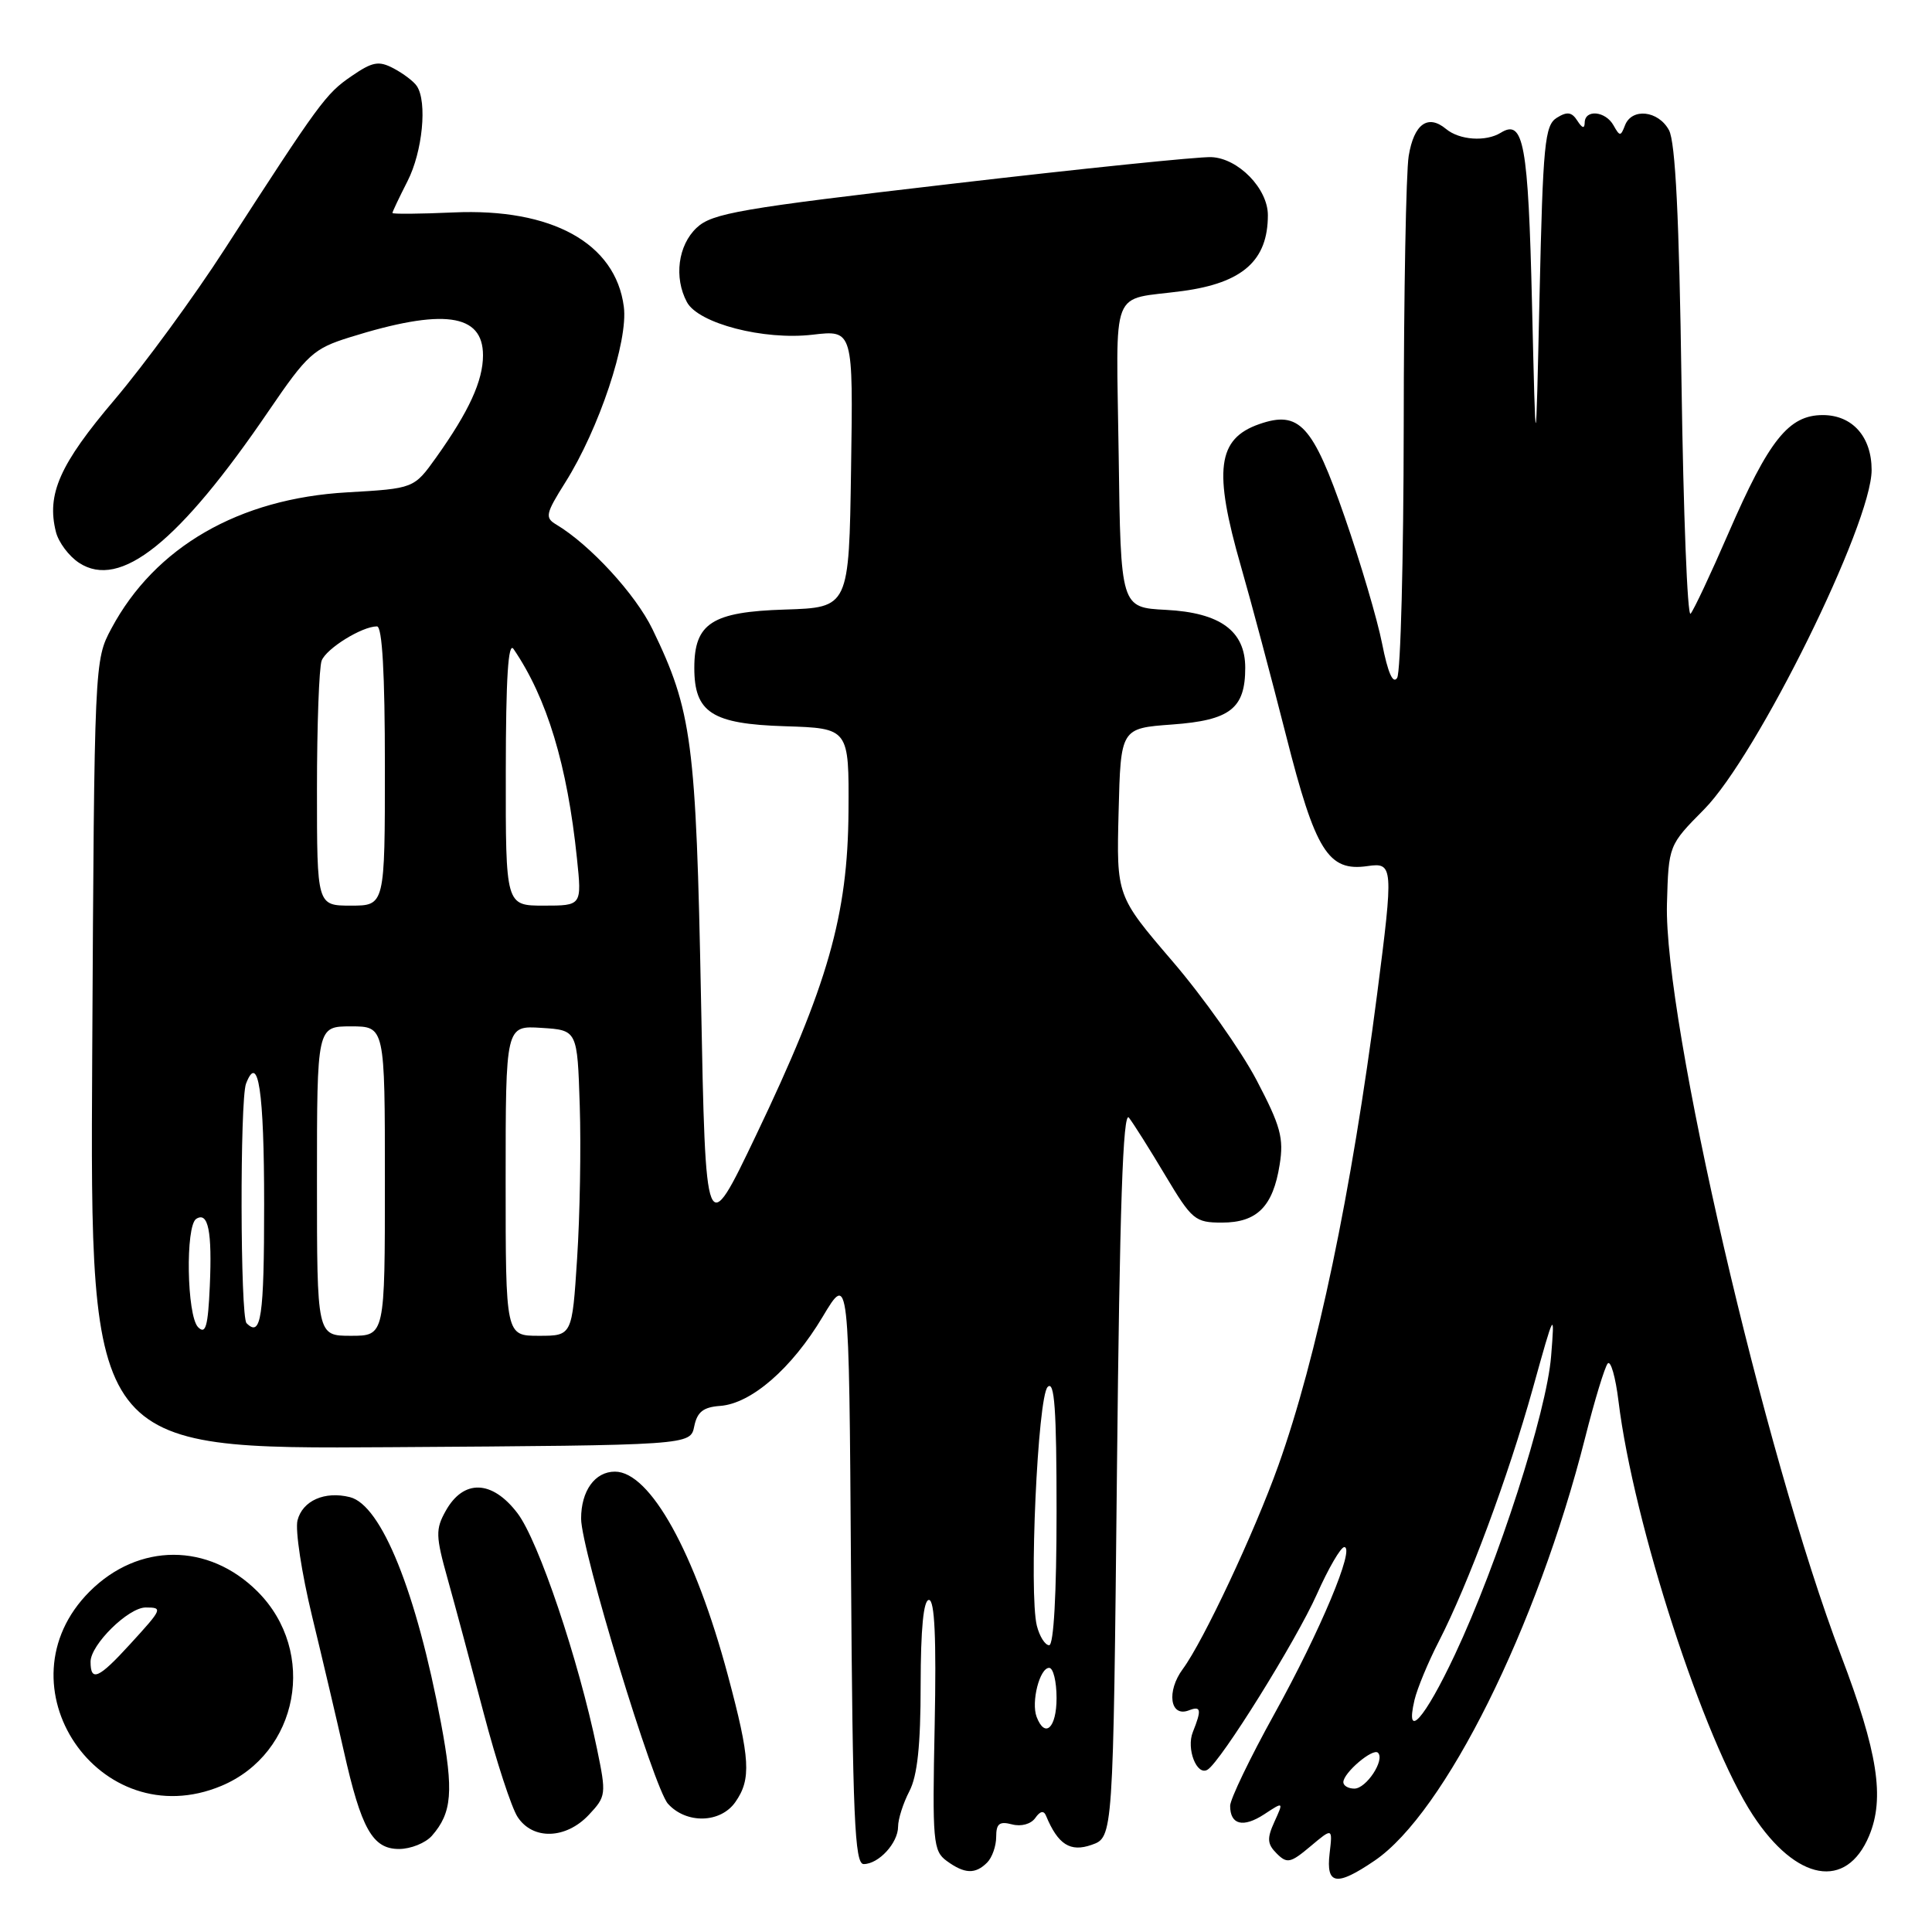<?xml version="1.0" encoding="UTF-8" standalone="no"?>
<!DOCTYPE svg PUBLIC "-//W3C//DTD SVG 1.1//EN" "http://www.w3.org/Graphics/SVG/1.1/DTD/svg11.dtd" >
<svg xmlns="http://www.w3.org/2000/svg" xmlns:xlink="http://www.w3.org/1999/xlink" version="1.1" viewBox="0 0 256 256">
 <g >
 <path fill="currentColor"
d=" M 182.15 246.54 C 191.42 240.24 203.68 215.62 210.04 190.50 C 211.29 185.55 212.64 181.13 213.03 180.67 C 213.43 180.22 214.07 182.47 214.46 185.67 C 216.45 201.91 225.77 230.60 232.27 240.52 C 238.03 249.29 244.65 250.47 247.67 243.25 C 249.76 238.24 248.82 232.18 243.94 219.35 C 233.75 192.55 220.46 135.15 220.88 119.75 C 221.10 112.00 221.10 112.00 225.80 107.25 C 232.82 100.15 248.00 69.41 248.00 62.28 C 248.00 57.87 245.45 55.00 241.53 55.00 C 237.02 55.00 234.40 58.27 229.03 70.64 C 226.68 76.06 224.42 80.87 224.01 81.32 C 223.59 81.77 223.06 68.05 222.81 50.82 C 222.50 28.85 222.00 18.83 221.15 17.25 C 219.74 14.64 216.22 14.26 215.32 16.61 C 214.75 18.09 214.63 18.09 213.80 16.61 C 212.74 14.71 210.01 14.45 209.98 16.25 C 209.97 17.08 209.65 17.00 209.01 16.00 C 208.27 14.84 207.65 14.75 206.28 15.61 C 204.69 16.60 204.45 19.05 204.00 39.11 C 203.50 61.50 203.50 61.50 203.00 40.30 C 202.50 19.03 201.89 15.71 198.86 17.59 C 196.88 18.81 193.39 18.57 191.61 17.09 C 189.20 15.09 187.36 16.42 186.66 20.66 C 186.31 22.77 186.01 38.90 186.00 56.50 C 185.98 74.10 185.59 89.10 185.13 89.82 C 184.58 90.70 183.90 89.15 183.14 85.30 C 182.51 82.09 180.27 74.52 178.17 68.48 C 173.94 56.29 172.16 54.35 166.85 56.20 C 161.30 58.14 160.76 62.29 164.43 75.04 C 165.77 79.69 168.46 89.80 170.42 97.50 C 174.30 112.80 176.00 115.52 181.21 114.76 C 184.62 114.26 184.66 114.79 182.48 131.70 C 179.07 158.10 174.50 179.88 169.38 194.21 C 166.20 203.10 159.45 217.47 156.73 221.15 C 154.54 224.11 155.03 227.58 157.51 226.64 C 159.15 226.00 159.25 226.52 158.06 229.50 C 157.16 231.72 158.59 235.37 160.01 234.49 C 161.78 233.40 171.74 217.41 174.49 211.25 C 176.02 207.81 177.66 205.00 178.12 205.00 C 179.60 205.00 174.94 216.12 168.87 227.09 C 165.64 232.92 163.00 238.41 163.00 239.28 C 163.00 241.80 164.72 242.23 167.52 240.40 C 170.09 238.71 170.09 238.71 168.87 241.39 C 167.86 243.61 167.91 244.34 169.17 245.60 C 170.54 246.97 171.00 246.87 173.64 244.65 C 176.58 242.18 176.58 242.18 176.18 245.59 C 175.69 249.77 177.08 249.99 182.15 246.54 Z  M 130.80 246.80 C 131.46 246.14 132.00 244.61 132.00 243.39 C 132.00 241.64 132.43 241.30 134.10 241.74 C 135.32 242.06 136.61 241.70 137.18 240.89 C 137.83 239.96 138.31 239.87 138.61 240.61 C 140.19 244.42 141.82 245.45 144.65 244.45 C 147.50 243.45 147.50 243.45 148.00 195.07 C 148.36 159.93 148.80 147.08 149.59 148.10 C 150.19 148.87 152.36 152.31 154.41 155.75 C 157.94 161.65 158.35 162.00 161.92 162.00 C 166.56 162.00 168.68 159.88 169.56 154.33 C 170.13 150.80 169.69 149.20 166.49 143.10 C 164.43 139.19 159.42 132.10 155.34 127.35 C 147.94 118.71 147.94 118.71 148.22 107.60 C 148.50 96.50 148.50 96.50 155.33 96.00 C 163.01 95.44 165.00 93.89 165.00 88.48 C 165.00 83.60 161.68 81.18 154.50 80.81 C 148.50 80.50 148.50 80.50 148.23 60.27 C 147.92 37.38 146.95 39.88 156.72 38.56 C 164.67 37.48 168.00 34.52 168.00 28.51 C 168.00 24.99 164.07 20.96 160.50 20.82 C 158.85 20.75 143.35 22.34 126.06 24.36 C 98.03 27.62 94.36 28.25 92.31 30.18 C 89.84 32.50 89.28 36.79 91.02 40.03 C 92.53 42.86 101.21 45.11 107.67 44.35 C 113.05 43.72 113.05 43.72 112.77 62.11 C 112.50 80.50 112.50 80.50 104.00 80.77 C 94.34 81.07 92.00 82.58 92.00 88.50 C 92.00 94.42 94.34 95.93 104.00 96.23 C 112.50 96.50 112.50 96.50 112.43 107.50 C 112.34 121.27 109.71 130.51 100.17 150.45 C 93.50 164.40 93.50 164.40 92.89 132.45 C 92.23 98.25 91.70 94.20 86.45 83.36 C 84.21 78.74 78.17 72.17 73.70 69.50 C 72.18 68.60 72.30 68.06 74.90 63.93 C 79.38 56.82 83.26 45.19 82.66 40.64 C 81.57 32.22 73.12 27.56 60.07 28.15 C 55.63 28.35 52.00 28.38 52.00 28.22 C 52.00 28.05 52.90 26.16 54.00 24.00 C 55.99 20.10 56.64 13.50 55.23 11.40 C 54.83 10.79 53.45 9.75 52.17 9.07 C 50.18 8.02 49.37 8.17 46.56 10.10 C 43.17 12.42 42.36 13.53 29.78 33.00 C 25.70 39.33 19.13 48.30 15.19 52.95 C 7.91 61.52 6.15 65.49 7.41 70.48 C 7.75 71.85 9.13 73.70 10.48 74.58 C 15.93 78.15 23.72 71.90 35.63 54.41 C 40.71 46.96 41.55 46.19 46.32 44.70 C 58.72 40.82 64.00 41.54 64.00 47.08 C 64.00 50.46 62.14 54.52 57.79 60.62 C 54.85 64.73 54.85 64.73 46.00 65.24 C 31.66 66.05 20.53 72.48 14.76 83.28 C 12.51 87.48 12.50 87.70 12.22 139.76 C 11.93 192.02 11.93 192.02 51.71 191.76 C 91.48 191.50 91.48 191.50 91.99 189.00 C 92.38 187.09 93.19 186.45 95.42 186.29 C 99.55 185.99 104.92 181.32 109.00 174.49 C 112.50 168.63 112.50 168.63 112.76 207.81 C 112.98 240.84 113.25 247.00 114.44 247.00 C 116.43 247.00 119.00 244.20 119.00 242.04 C 119.00 241.05 119.67 238.94 120.49 237.36 C 121.56 235.32 121.99 231.27 121.99 223.25 C 122.00 215.78 122.37 212.00 123.09 212.00 C 123.85 212.00 124.08 217.05 123.85 228.58 C 123.53 244.05 123.64 245.26 125.44 246.58 C 127.81 248.31 129.23 248.37 130.80 246.80 Z  M 57.23 243.25 C 59.90 240.20 60.13 237.37 58.44 228.34 C 55.18 210.94 50.54 199.43 46.37 198.38 C 43.03 197.54 40.08 198.85 39.42 201.46 C 39.10 202.74 39.97 208.45 41.35 214.15 C 42.73 219.84 44.62 227.88 45.55 232.00 C 47.87 242.35 49.37 245.00 52.87 245.00 C 54.42 245.00 56.38 244.21 57.23 243.25 Z  M 78.02 240.48 C 80.32 238.03 80.35 237.76 79.11 231.75 C 76.66 219.90 71.35 204.15 68.57 200.51 C 65.21 196.09 61.42 195.97 59.06 200.20 C 57.70 202.63 57.72 203.52 59.31 209.20 C 60.28 212.66 62.43 220.68 64.09 227.00 C 65.75 233.32 67.77 239.51 68.58 240.75 C 70.59 243.84 74.98 243.71 78.02 240.48 Z  M 97.44 238.78 C 99.57 235.74 99.41 233.05 96.45 222.00 C 92.10 205.74 86.15 195.00 81.48 195.00 C 78.83 195.00 77.00 197.54 77.00 201.23 C 77.00 205.33 86.63 236.93 88.51 239.01 C 90.95 241.71 95.48 241.59 97.44 238.78 Z  M 29.33 236.64 C 39.60 232.34 42.11 218.87 34.12 210.88 C 27.63 204.40 18.37 204.40 11.88 210.88 C -0.48 223.25 13.16 243.39 29.33 236.64 Z  M 178.00 236.15 C 178.00 234.91 181.92 231.58 182.59 232.25 C 183.54 233.20 181.04 237.00 179.46 237.00 C 178.66 237.00 178.00 236.62 178.00 236.15 Z  M 187.43 225.25 C 187.79 223.74 189.23 220.25 190.65 217.50 C 194.57 209.86 199.85 195.65 203.10 184.00 C 205.99 173.62 206.02 173.57 205.53 179.71 C 204.94 187.12 198.51 207.07 192.78 219.25 C 188.76 227.80 186.14 230.74 187.43 225.25 Z  M 137.36 227.50 C 136.61 225.53 137.76 221.00 139.02 221.00 C 139.56 221.00 140.00 222.80 140.00 225.00 C 140.00 228.96 138.47 230.40 137.36 227.50 Z  M 137.39 215.43 C 136.32 211.16 137.50 185.10 138.82 183.78 C 139.73 182.87 140.00 186.69 140.00 200.30 C 140.00 211.20 139.62 218.00 139.02 218.00 C 138.48 218.00 137.75 216.84 137.39 215.43 Z  M 26.25 175.86 C 24.75 174.35 24.55 162.40 26.01 161.50 C 27.59 160.52 28.12 163.15 27.80 170.41 C 27.56 175.78 27.25 176.86 26.25 175.86 Z  M 42.00 156.50 C 42.00 136.00 42.00 136.00 46.50 136.00 C 51.00 136.00 51.00 136.00 51.00 156.50 C 51.00 177.00 51.00 177.00 46.50 177.00 C 42.00 177.00 42.00 177.00 42.00 156.50 Z  M 67.00 156.45 C 67.00 135.89 67.00 135.89 71.75 136.20 C 76.50 136.50 76.50 136.50 76.82 146.50 C 77.00 152.00 76.84 161.11 76.47 166.75 C 75.81 177.00 75.81 177.00 71.40 177.00 C 67.00 177.00 67.00 177.00 67.00 156.45 Z  M 32.67 175.33 C 31.83 174.50 31.78 145.74 32.60 143.59 C 34.22 139.38 35.00 144.59 35.00 159.56 C 35.00 174.58 34.60 177.27 32.67 175.33 Z  M 42.00 104.58 C 42.00 96.10 42.28 88.44 42.62 87.54 C 43.24 85.93 47.96 83.00 49.95 83.00 C 50.65 83.00 51.00 89.25 51.00 101.50 C 51.00 120.00 51.00 120.00 46.50 120.00 C 42.00 120.00 42.00 120.00 42.00 104.58 Z  M 67.02 102.25 C 67.03 89.83 67.34 84.95 68.05 86.00 C 72.48 92.49 75.17 101.37 76.45 113.75 C 77.10 120.00 77.10 120.00 72.05 120.00 C 67.00 120.00 67.00 120.00 67.02 102.25 Z  M 12.00 220.19 C 12.00 217.93 17.01 213.00 19.30 213.00 C 21.61 213.00 21.54 213.16 17.23 217.87 C 13.07 222.43 12.00 222.90 12.00 220.19 Z "/>
</g>
</svg>